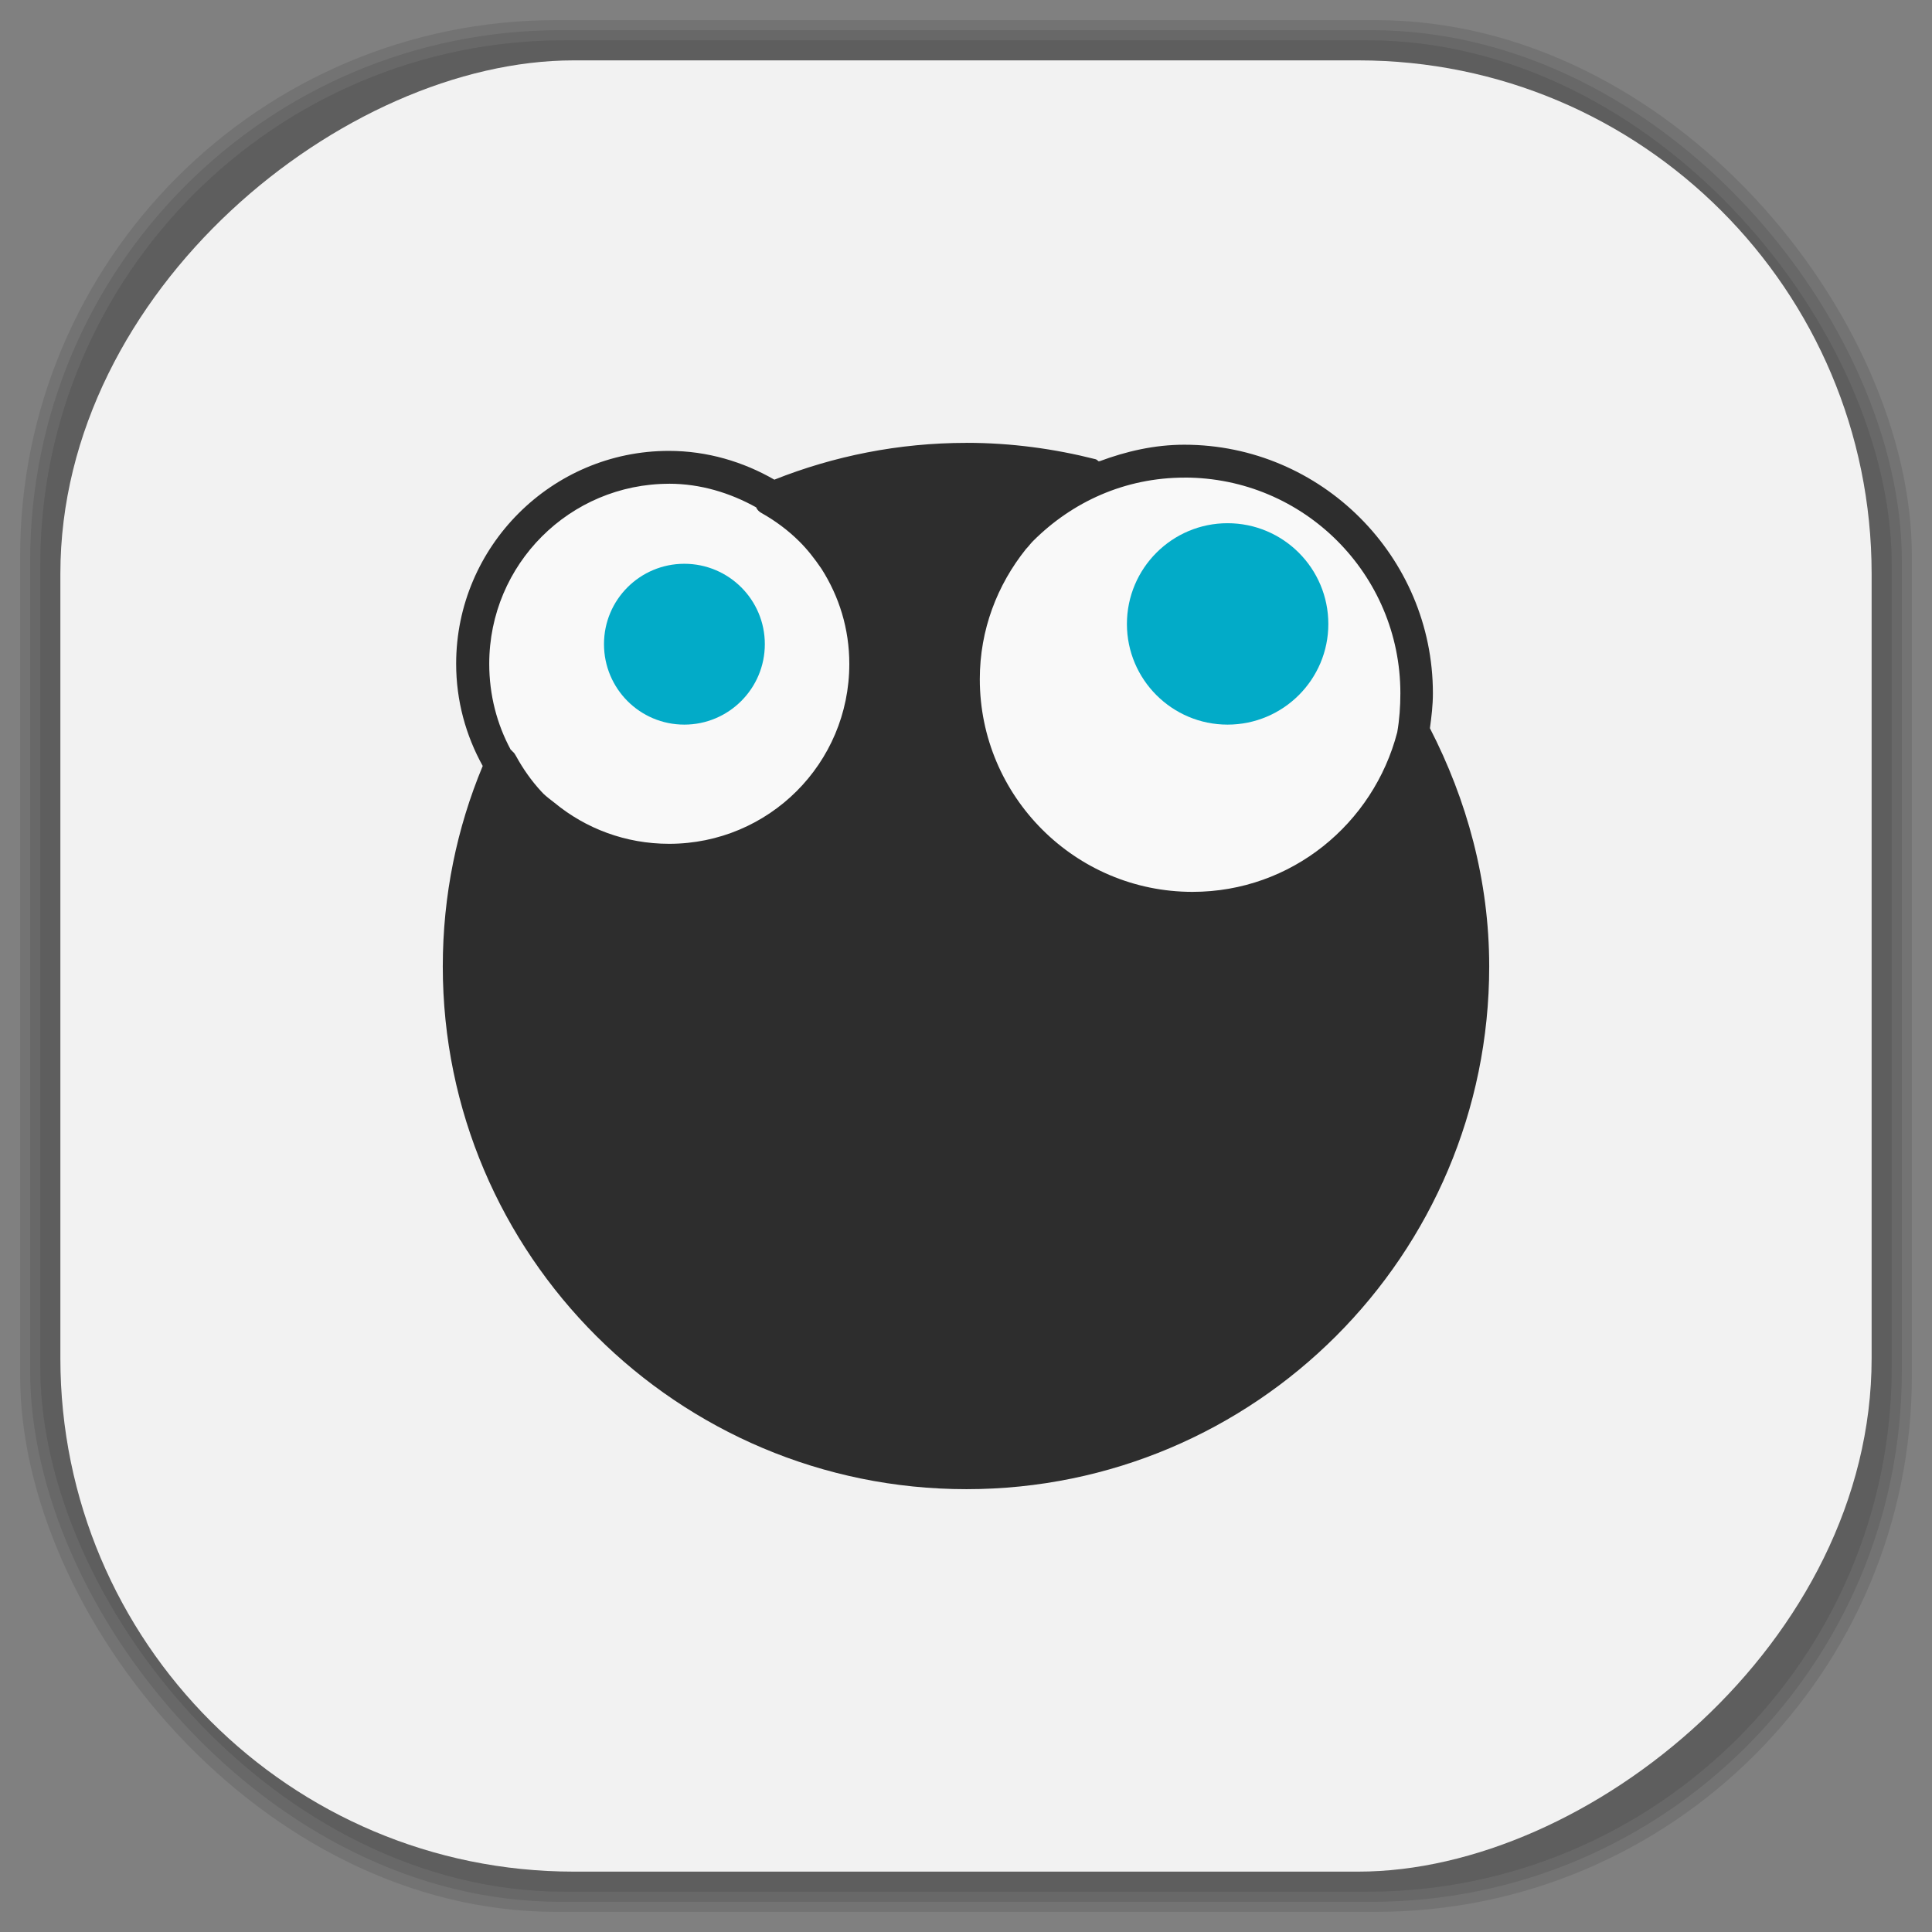 <?xml version="1.0" encoding="UTF-8" standalone="no"?>
<svg
   xmlns:dc="http://purl.org/dc/elements/1.1/"
   xmlns:cc="http://creativecommons.org/ns#"
   xmlns:rdf="http://www.w3.org/1999/02/22-rdf-syntax-ns#"
   xmlns:svg="http://www.w3.org/2000/svg"
   xmlns="http://www.w3.org/2000/svg"
   xmlns:sodipodi="http://sodipodi.sourceforge.net/DTD/sodipodi-0.dtd"
   xmlns:inkscape="http://www.inkscape.org/namespaces/inkscape"
   viewBox="0 0 48 48"
   id="svg2"
   version="1.1"
   inkscape:version="0.48.4 r9939"
   width="100%"
   height="100%"
   sodipodi:docname="steam_icon_22000.svg">
  <rect x="0" y="0" width="48" height="48" fill="#808080" stroke="none"/>
  <sodipodi:namedview
     pagecolor="#ffffff"
     bordercolor="#666666"
     borderopacity="1"
     objecttolerance="10"
     gridtolerance="10"
     guidetolerance="10"
     inkscape:pageopacity="0"
     inkscape:pageshadow="2"
     inkscape:window-width="1375"
     inkscape:window-height="876"
     id="namedview75"
     showgrid="false"
     inkscape:zoom="4.9166667"
     inkscape:cx="-0.20338983"
     inkscape:cy="24"
     inkscape:window-x="65"
     inkscape:window-y="24"
     inkscape:window-maximized="1"
     inkscape:current-layer="svg2" />
  <defs
     id="defs4">
    <linearGradient
       id="linearGradient3764"
       x1="1"
       x2="47"
       gradientUnits="userSpaceOnUse"
       gradientTransform="matrix(0,-1,1,0,-1.5e-6,48)">
      <stop
         stop-color="#e4e4e4"
         stop-opacity="1"
         id="stop7" />
      <stop
         offset="1"
         stop-color="#eee"
         stop-opacity="1"
         id="stop9" />
    </linearGradient>
    <clipPath
       id="clipPath-624550060">
      <g
         transform="translate(0,-1004.362)"
         id="g12">
        <path
           d="m -24 13 c 0 1.105 -0.672 2 -1.5 2 -0.828 0 -1.5 -0.895 -1.5 -2 0 -1.105 0.672 -2 1.5 -2 0.828 0 1.5 0.895 1.5 2 z"
           transform="matrix(15.333,0,0,11.5,415,878.862)"
           fill="#1890d0"
           id="path14" />
      </g>
    </clipPath>
    <clipPath
       id="clipPath-630036828">
      <g
         transform="translate(0,-1004.362)"
         id="g17">
        <path
           d="m -24 13 c 0 1.105 -0.672 2 -1.5 2 -0.828 0 -1.5 -0.895 -1.5 -2 0 -1.105 0.672 -2 1.5 -2 0.828 0 1.5 0.895 1.5 2 z"
           transform="matrix(15.333,0,0,11.5,415,878.862)"
           fill="#1890d0"
           id="path19" />
      </g>
    </clipPath>
    <linearGradient
       id="linearGradient3764-8"
       x1="1"
       x2="47"
       gradientUnits="userSpaceOnUse"
       gradientTransform="matrix(0,-1,1,0,-1.5e-6,48)">
      <stop
         stop-color="#b5945b"
         stop-opacity="1"
         id="stop7-6" />
      <stop
         offset="1"
         stop-color="#bb9e69"
         stop-opacity="1"
         id="stop9-1" />
    </linearGradient>
    <clipPath
       id="clipPath-899834956">
      <g
         transform="translate(0,-1004.362)"
         id="g12-1">
        <path
           d="m -24 13 c 0 1.105 -0.672 2 -1.5 2 -0.828 0 -1.5 -0.895 -1.5 -2 0 -1.105 0.672 -2 1.5 -2 0.828 0 1.5 0.895 1.5 2 z"
           transform="matrix(15.333,0,0,11.5,415,878.862)"
           fill="#1890d0"
           id="path14-6" />
      </g>
    </clipPath>
    <clipPath
       id="clipPath-909443126">
      <g
         transform="translate(0,-1004.362)"
         id="g17-0">
        <path
           d="m -24 13 c 0 1.105 -0.672 2 -1.5 2 -0.828 0 -1.5 -0.895 -1.5 -2 0 -1.105 0.672 -2 1.5 -2 0.828 0 1.5 0.895 1.5 2 z"
           transform="matrix(15.333,0,0,11.5,415,878.862)"
           fill="#1890d0"
           id="path19-9" />
      </g>
    </clipPath>
    <clipPath
       id="clipPath-909443126-7">
      <g
         transform="translate(0,-1004.362)"
         id="g17-2">
        <path
           style="fill:#1890d0"
           inkscape:connector-curvature="0"
           d="m -24,13 c 0,1.105 -0.672,2 -1.5,2 -0.828,0 -1.5,-0.895 -1.5,-2 0,-1.105 0.672,-2 1.5,-2 0.828,0 1.5,0.895 1.5,2 z"
           transform="matrix(15.333,0,0,11.5,415,878.862)"
           id="path19-3" />
      </g>
    </clipPath>
    <linearGradient
       id="linearGradient3759">
      <stop
         id="stop3761"
         offset="0"
         style="stop-color:#a75e15;stop-opacity:1;" />
      <stop
         id="stop3763"
         offset="1"
         style="stop-color:#ffffff;stop-opacity:0;" />
    </linearGradient>
    <linearGradient
       id="linearGradient3777">
      <stop
         id="stop3779"
         offset="0"
         style="stop-color:#e0dd00;stop-opacity:1;" />
      <stop
         id="stop3781"
         offset="1"
         style="stop-color:#000000;stop-opacity:0;" />
    </linearGradient>
  </defs>
  <g
     id="g33" />
  <g
     id="g3101">
    <g
       inkscape:label="shadows"
       id="layer2">
      <rect
         ry="13.037"
         rx="13.037"
         y="1"
         x="1"
         height="46"
         width="46"
         id="rect3007"
         style="opacity:0.1;fill:#000000;fill-opacity:1;fill-rule:nonzero;stroke:none" />
      <rect
         style="opacity:0.1;fill:#000000;fill-opacity:1;fill-rule:nonzero;stroke:none"
         id="rect3011"
         width="47"
         height="47"
         x="0.5"
         y="0.5"
         rx="13.32"
         ry="13.32" />
      <rect
         style="opacity:0.1;fill:#000000;fill-opacity:1;fill-rule:nonzero;stroke:none"
         id="rect3013"
         width="46.5"
         height="46.5"
         x="0.75"
         y="0.75"
         rx="13.178"
         ry="13.178" />
    </g>
    <g
       style="display:inline"
       inkscape:label="background-color"
       id="layer1">
      <rect
         transform="matrix(0,-1,1,0,0,0)"
         ry="12.753"
         rx="12.753"
         y="1.5"
         x="-46.5"
         height="45"
         width="45"
         id="rect2988"
         style="fill:#f2f2f2;fill-opacity:1;fill-rule:nonzero;stroke:none" />
    </g>
  </g>
  <g
     id="g3109"
     transform="translate(0.002,0.003)">
    <g
       id="g3111"
       clip-path="url(#clipPath-630036828)">
      <!-- color: #eeeeee -->
      <g
         id="g3113">
        <path
           id="path3115"
           d="m 22.17,16.473 c -0.02,2.785 -2.324,5.03 -5.18,5.03 -2.848,-0.008 -5.145,-2.262 -5.145,-5.05 0,-2.781 2.305,-5.04 5.145,-5.04 2.855,-0.008 5.16,2.242 5.18,5.02"
           inkscape:connector-curvature="0"
           style="fill:#f9f9f9;fill-opacity:1;fill-rule:nonzero;stroke:none" />
        <path
           id="path3117"
           d="m 35.11,17.04 c -0.012,3.098 -2.539,5.598 -5.645,5.594 -3.109,-0.008 -5.625,-2.52 -5.625,-5.613 0,-3.098 2.516,-5.609 5.625,-5.613 3.105,-0.008 5.633,2.492 5.645,5.59"
           inkscape:connector-curvature="0"
           style="fill:#f9f9f9;fill-opacity:1;fill-rule:nonzero;stroke:none" />
        <path
           id="path3119"
           d="m 24.01,11 c -1.691,0 -3.297,0.328 -4.773,0.914 -0.773,-0.445 -1.668,-0.715 -2.621,-0.715 -2.91,0 -5.285,2.375 -5.285,5.289 0,0.922 0.242,1.785 0.66,2.539 -0.641,1.539 -0.992,3.215 -0.992,4.98 0,7.172 5.836,12.988 13.01,12.988 7.172,0 12.988,-5.816 12.988,-12.988 0,-2.141 -0.559,-4.141 -1.473,-5.918 0.039,-0.285 0.074,-0.57 0.074,-0.867 0,-3.398 -2.773,-6.176 -6.176,-6.176 -0.742,0 -1.445,0.164 -2.105,0.41 -0.008,-0.004 -0.02,0.004 -0.027,0 -0.027,-0.02 -0.043,-0.043 -0.078,-0.051 -1.02,-0.258 -2.09,-0.406 -3.203,-0.406 m 5.418,0.863 c 2.965,0 5.363,2.402 5.363,5.359 0,0.328 -0.023,0.656 -0.078,0.969 -0.59,2.27 -2.629,3.965 -5.086,3.965 -2.914,0 -5.285,-2.371 -5.285,-5.285 0,-1.23 0.434,-2.34 1.145,-3.23 0.066,-0.066 0.117,-0.141 0.176,-0.199 0.973,-0.973 2.281,-1.578 3.77,-1.578 m -12.813,0.152 c 0.789,0 1.523,0.23 2.164,0.586 0.027,0.066 0.082,0.117 0.152,0.152 0.336,0.191 0.641,0.418 0.914,0.688 0.207,0.203 0.391,0.441 0.559,0.688 0.438,0.688 0.691,1.488 0.691,2.363 0,2.473 -2,4.469 -4.477,4.469 -1.082,0 -2.07,-0.379 -2.844,-1.016 -0.094,-0.074 -0.191,-0.145 -0.281,-0.23 -0.008,-0.008 -0.016,-0.02 -0.02,-0.023 -0.008,-0.008 -0.023,-0.02 -0.027,-0.027 -0.25,-0.27 -0.457,-0.566 -0.633,-0.887 -0.02,-0.039 -0.043,-0.074 -0.078,-0.105 -0.02,-0.012 -0.027,-0.039 -0.051,-0.047 -0.344,-0.637 -0.535,-1.363 -0.535,-2.137 0,-2.473 2,-4.473 4.473,-4.473 m -0.004,0"
           inkscape:connector-curvature="0"
           style="fill:#2d2d2d;fill-opacity:1;fill-rule:nonzero;stroke:none" />
        <path
           id="path3121"
           d="m 19,16 c 0,1.105 -0.898,2 -2,2 -1.105,0 -1.996,-0.895 -1.996,-2 0,-1.105 0.895,-1.996 1.996,-1.996 1.105,0 2,0.895 2,1.996 m 0,0"
           inkscape:connector-curvature="0"
           style="fill:#02abc8;fill-opacity:1;fill-rule:nonzero;stroke:none" />
        <path
           id="path3123"
           d="m 33,15.5 c 0,1.379 -1.121,2.5 -2.504,2.5 -1.379,0 -2.5,-1.121 -2.5,-2.5 0,-1.383 1.121,-2.504 2.5,-2.504 1.383,0 2.504,1.121 2.504,2.504 m 0,0"
           inkscape:connector-curvature="0"
           style="fill:#02abc8;fill-opacity:1;fill-rule:nonzero;stroke:none" />
      </g>
    </g>
  </g>
</svg>
